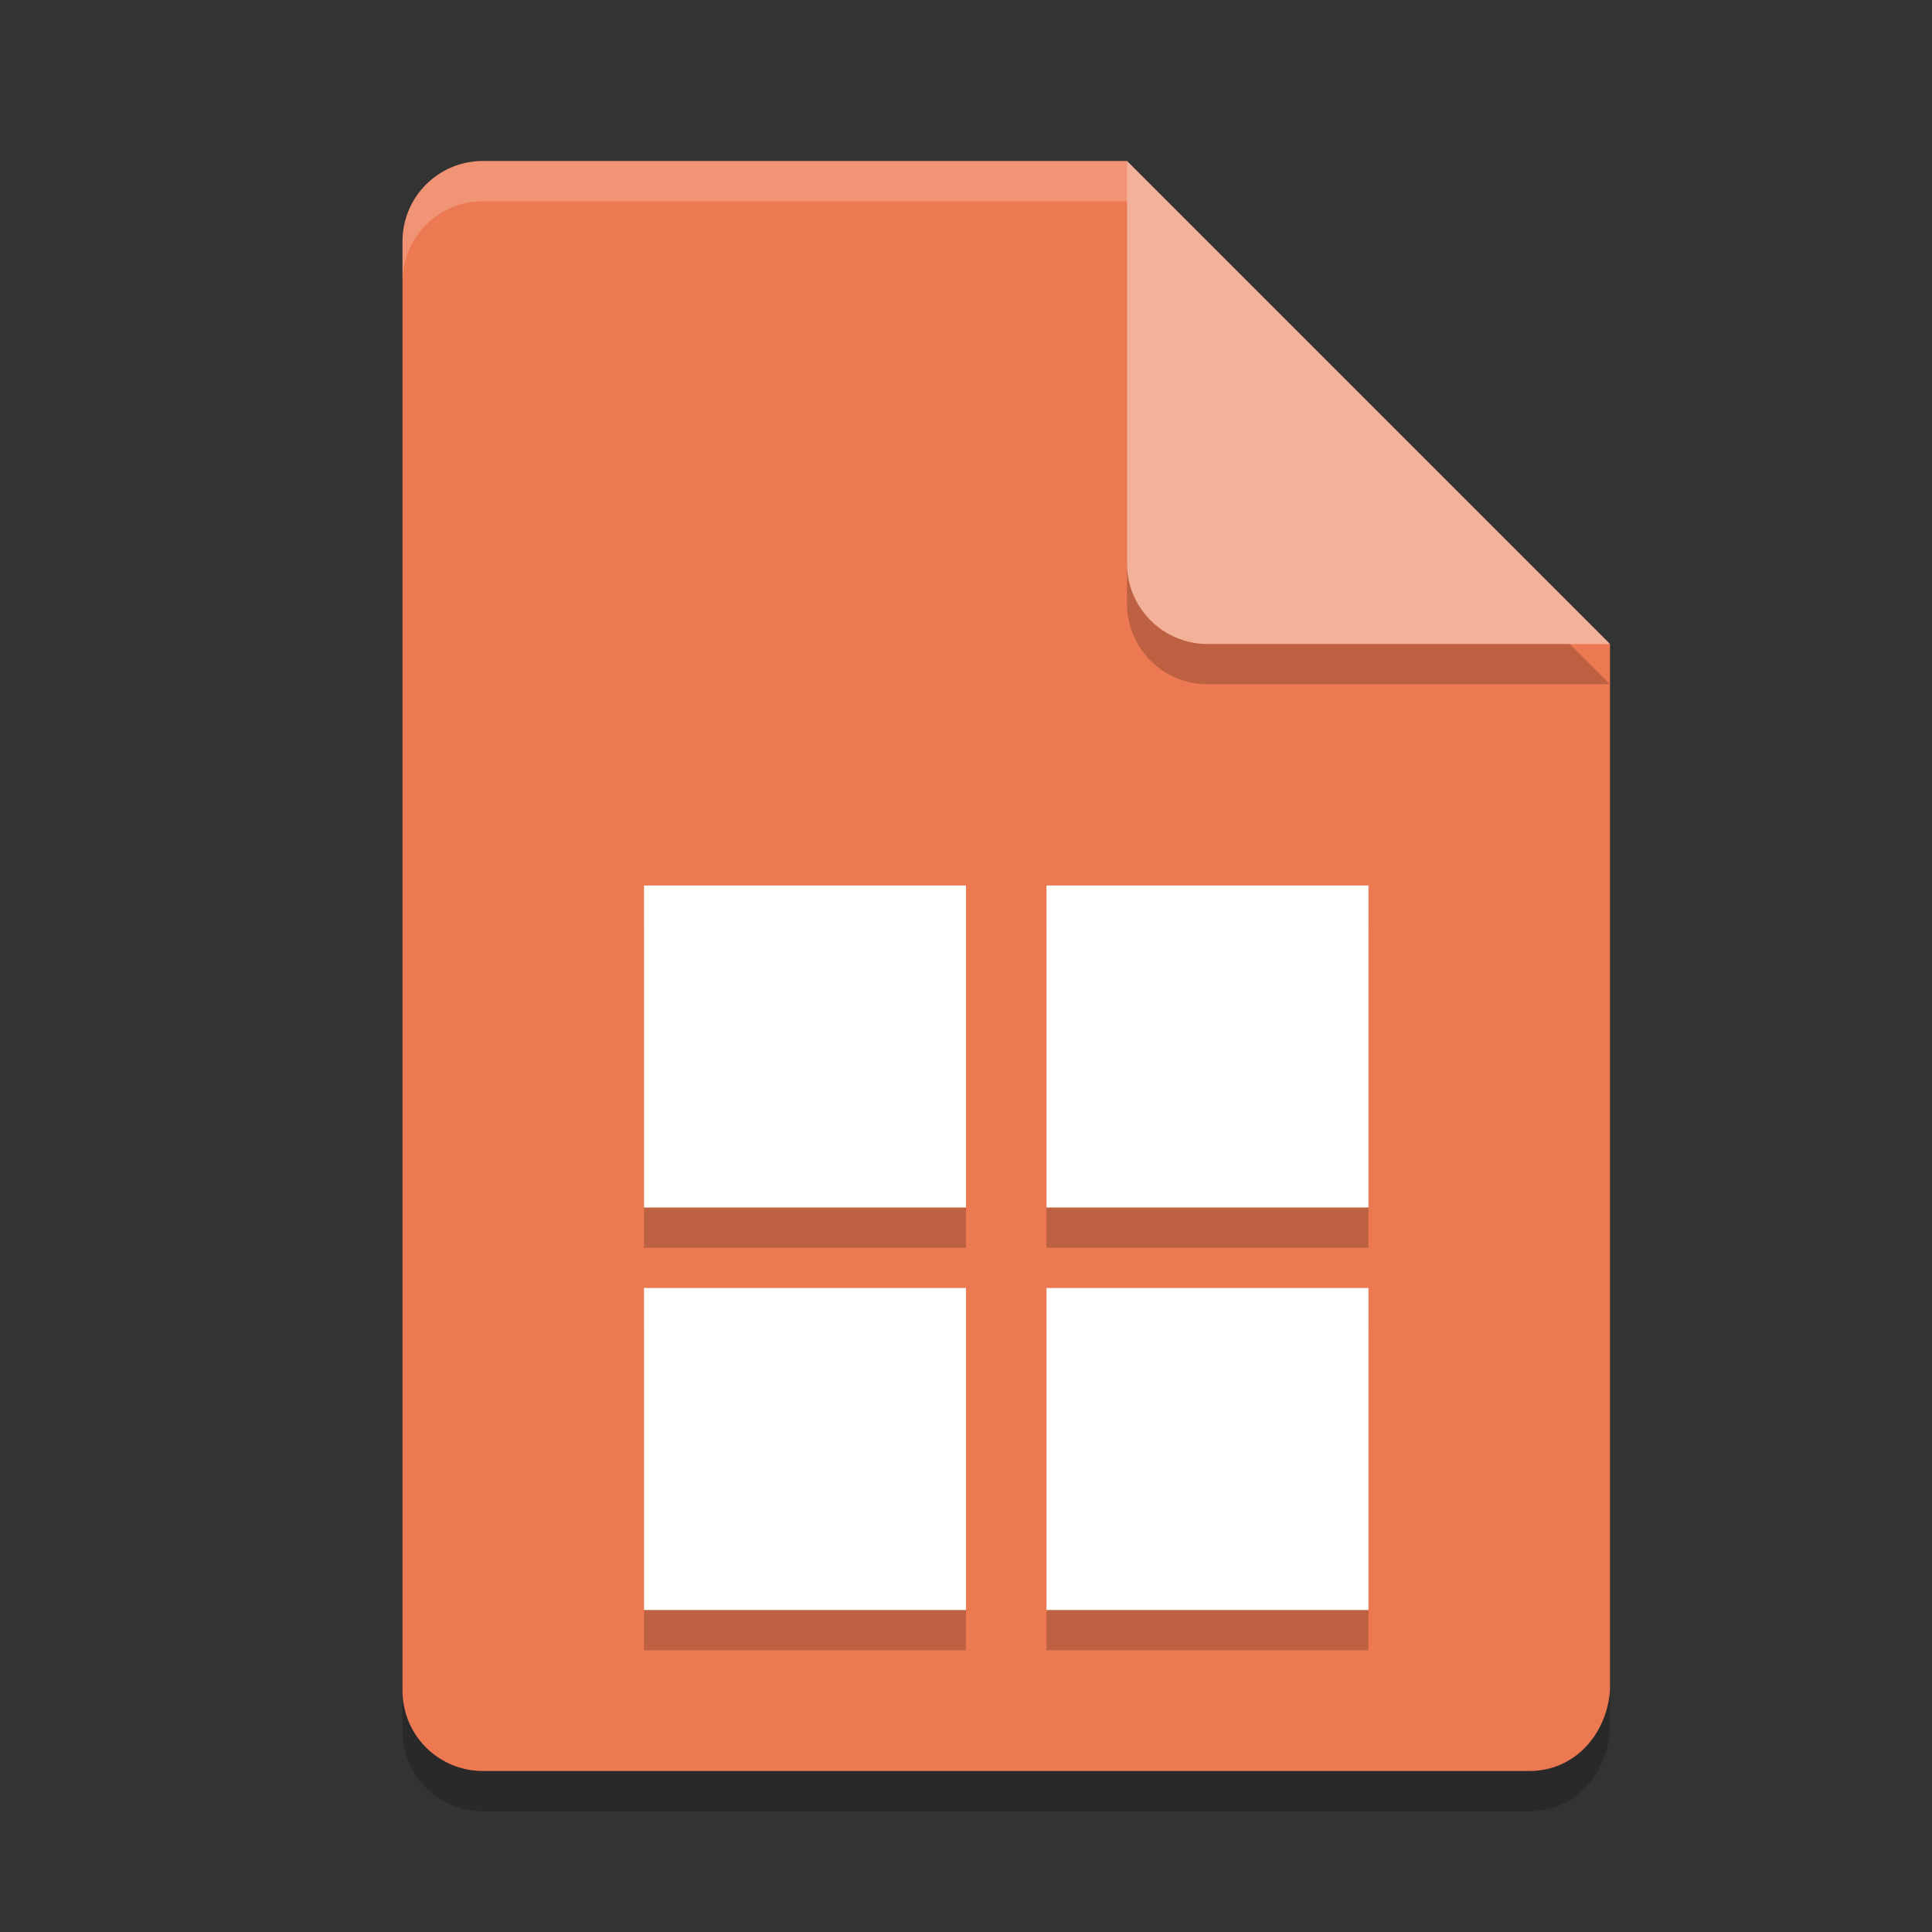<svg xmlns="http://www.w3.org/2000/svg" width="24" height="24" version="1">
 <rect width="100%" height="100%" fill="#333333" stroke="none"/>
 <path style="opacity:0.2" d="m 6,2.5 c -0.554,0 -1,0.446 -1,1 v 18 c 0,0.554 0.446,1 1,1 h 13 c 0.554,0 0.958,-0.448 1,-1 V 8.5 L 14.5,8 14,2.5 Z"/>
 <path style="fill:#ec7952" d="M 6,2 C 5.446,2 5,2.446 5,3 v 18 c 0,0.554 0.446,1 1,1 h 13 c 0.554,0 0.958,-0.448 1,-1 V 8 L 14.5,7.5 14,2 Z"/>
 <path style="opacity:0.2;fill:#ffffff" d="M 6,2 C 5.446,2 5,2.446 5,3 v 0.5 c 0,-0.554 0.446,-1 1,-1 h 8 L 19.5,8 H 20 L 14,2 Z"/>
 <path style="opacity:0.2" d="m 14,2.5 v 5 c 0,0.552 0.448,1 1,1 h 5 z"/>
 <path style="fill:#f4b19a" d="m 14,2 v 5 c 0,0.552 0.448,1 1,1 h 5 z"/>
 <path style="opacity:0.2" d="m 8,11.5 v 4 h 4 v -4 z m 5,0 v 4 h 4 v -4 z m -5,5 v 4 h 4 v -4 z m 5,0 v 4 h 4 v -4 z"/>
 <path style="fill:#ffffff" d="m 8,11 v 4 h 4 v -4 z m 5,0 v 4 h 4 v -4 z m -5,5 v 4 h 4 v -4 z m 5,0 v 4 h 4 v -4 z"/>
</svg>
